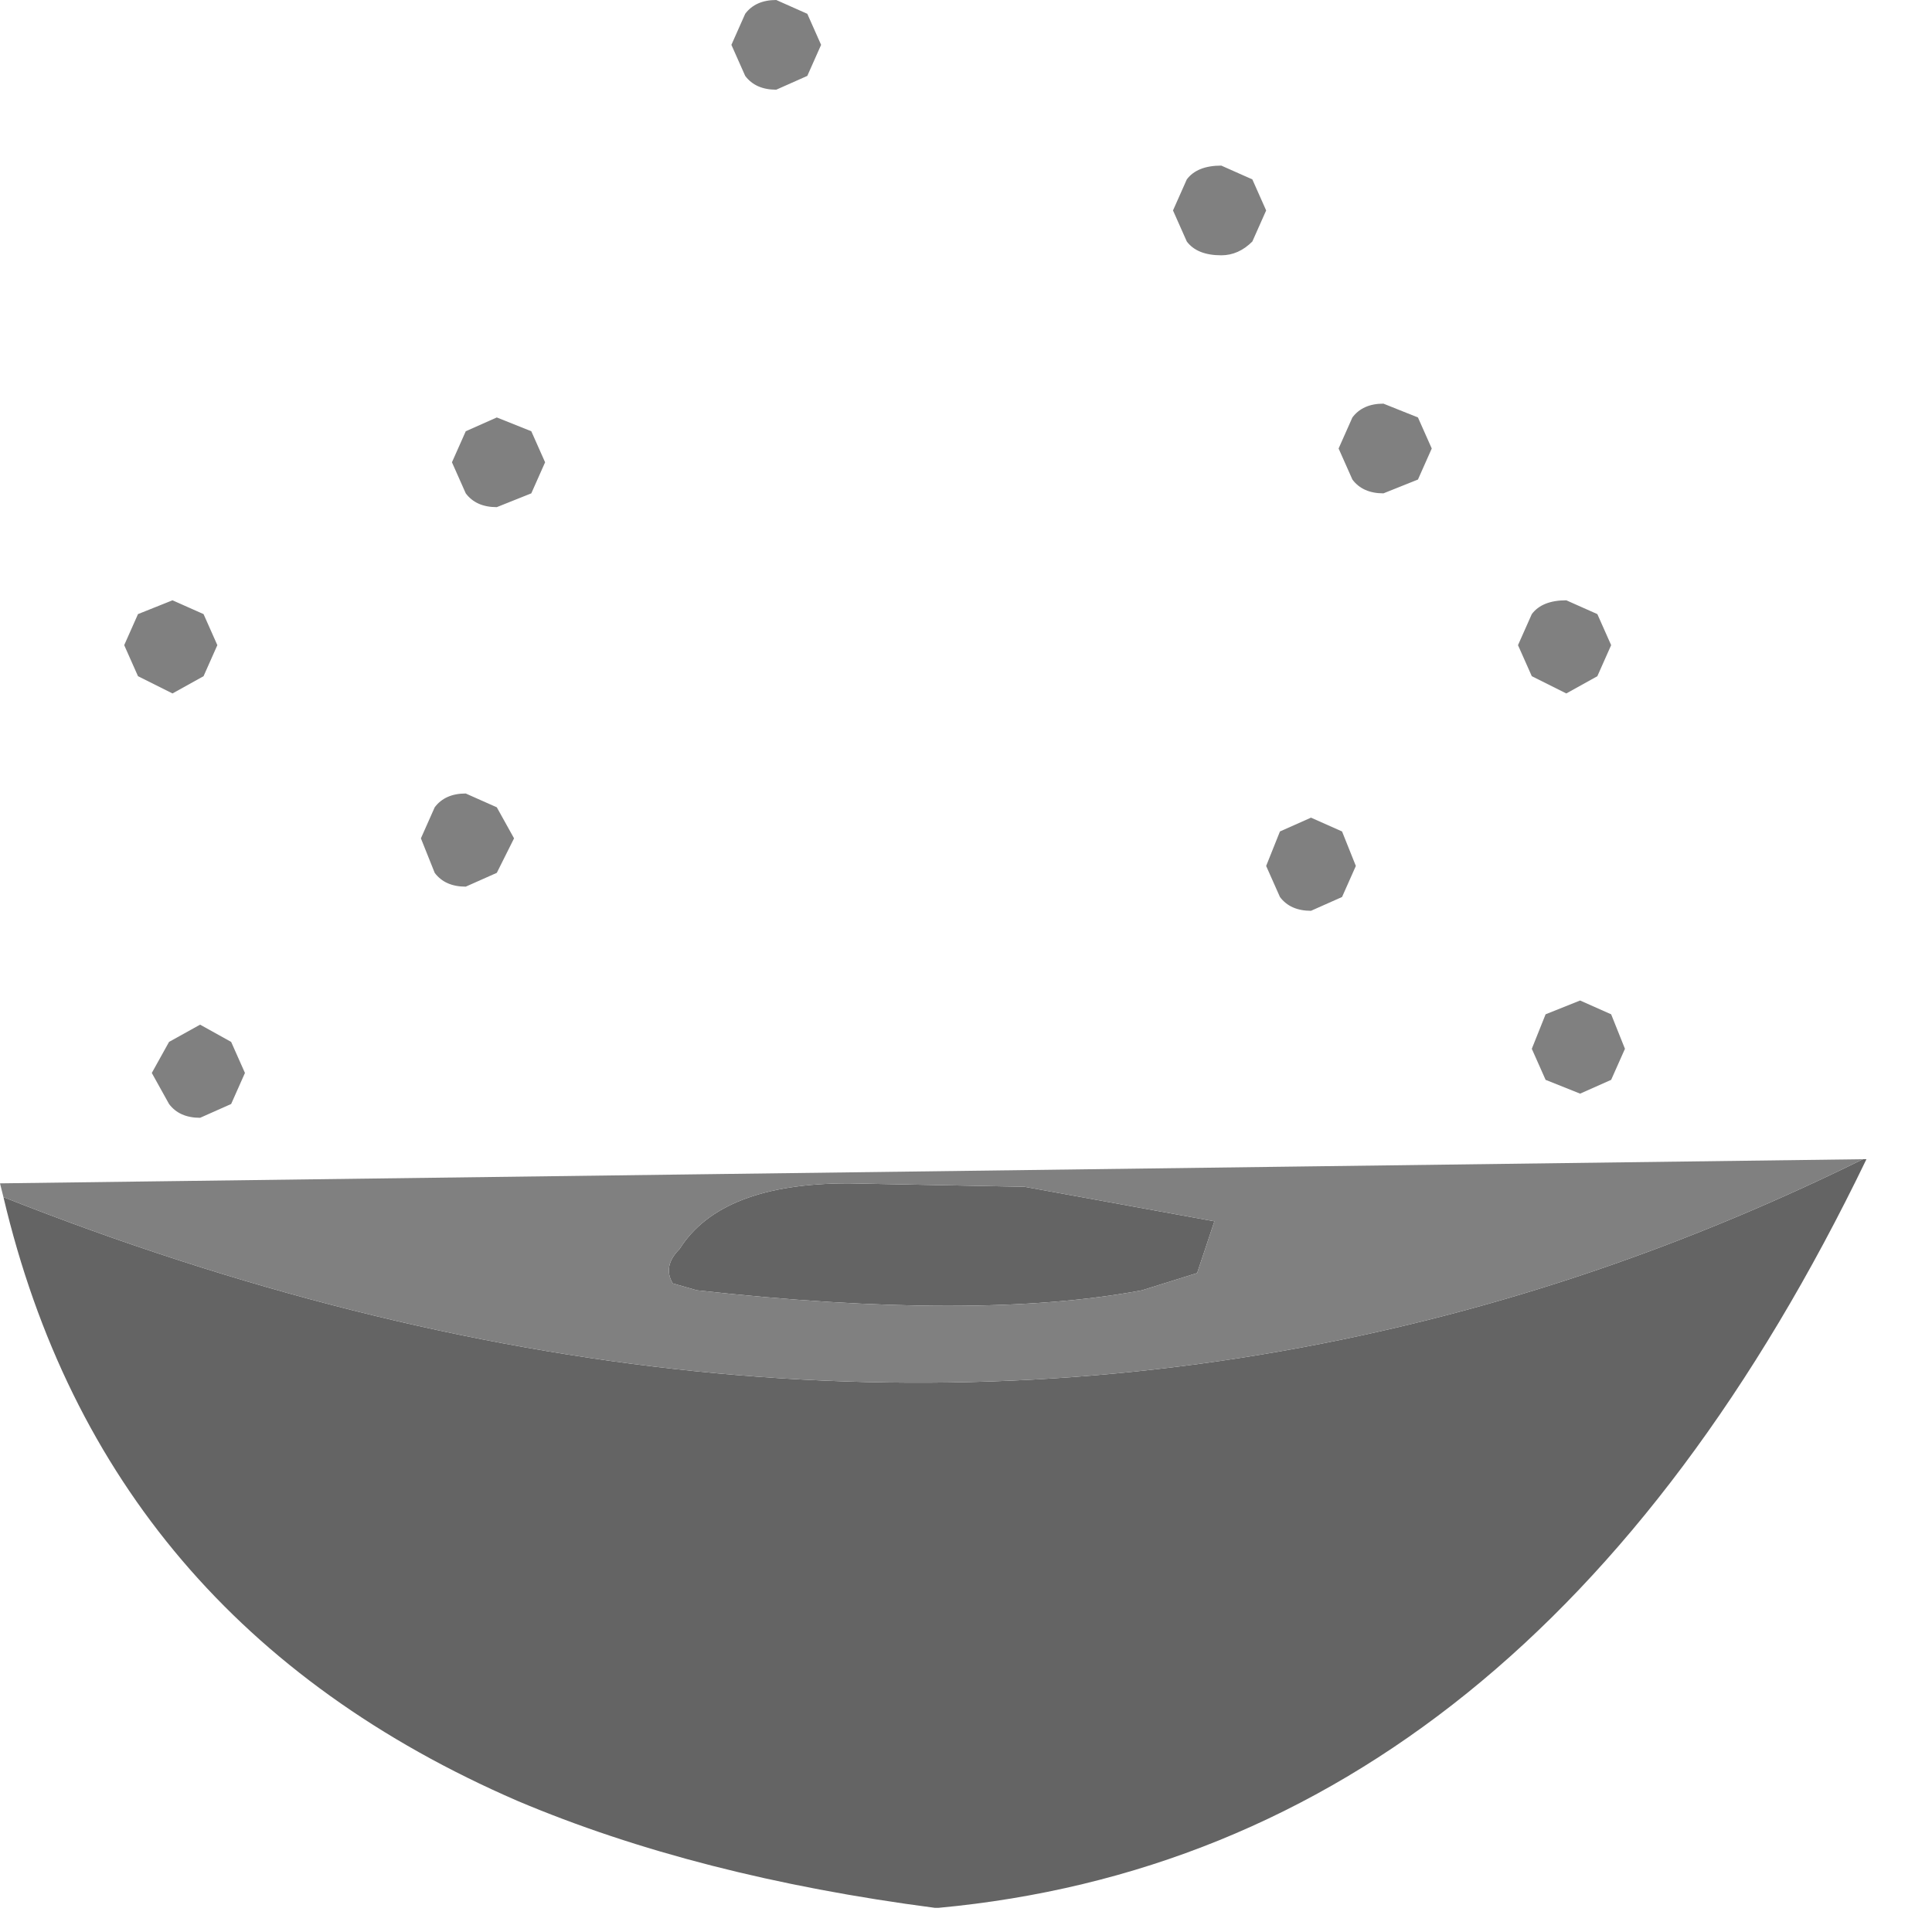 <?xml version="1.0" encoding="utf-8"?>
<svg version="1.1" id="Layer_1"
xmlns="http://www.w3.org/2000/svg"
xmlns:xlink="http://www.w3.org/1999/xlink"
width="28px" height="28px"
xml:space="preserve">
<g id="PathID_4355" transform="matrix(1, 0, 0, 1, 0, 0)">
<path style="fill:#646464;fill-opacity:1" d="M19.75 19.35Q23.45 18.55 27 16.8L27.05 16.8Q22.2 26.85 13.6 27.65L13.55 27.65Q10.1 27.2 7.5 26.1Q1.5 23.5 0.05 17.35Q10.3 21.4 19.75 19.35M9.85 18.1Q10.45 17.15 12.3 17.15L14.85 17.2L17.6 17.7L17.35 18.45L16.55 18.7Q14.15 19.15 10.1 18.7L9.75 18.6Q9.6 18.35 9.85 18.1" />
<path style="fill:#808080;fill-opacity:1" d="M0.05 17.35L0 17.15L27 16.8Q23.45 18.55 19.75 19.35Q10.3 21.4 0.05 17.35M9.75 18.6L10.1 18.7Q14.15 19.15 16.55 18.7L17.35 18.45L17.6 17.7L14.85 17.2L12.3 17.15Q10.45 17.15 9.85 18.1Q9.6 18.35 9.75 18.6" />
</g>
<g id="PathID_4356" transform="matrix(1, 0, 0, 1, 0, 0)">
<path style="fill:#808080;fill-opacity:1" d="M20.55 6.95L20.05 7.15Q19.75 7.15 19.6 6.95L19.4 6.5L19.6 6.05Q19.75 5.85 20.05 5.85L20.55 6.05L20.75 6.5L20.55 6.95M22.7 8.7L23.15 8.9L23.35 9.35L23.15 9.8L22.7 10.05L22.2 9.8L22 9.35L22.2 8.9Q22.35 8.7 22.7 8.7M22.9 15.85L22.4 15.65L22.2 15.2L22.4 14.7L22.9 14.5L23.35 14.7L23.55 15.2L23.35 15.65L22.9 15.85M18.35 3.05L18.15 3.5Q17.95 3.7 17.7 3.7Q17.35 3.7 17.2 3.5L17 3.05L17.2 2.6Q17.35 2.4 17.7 2.4L18.15 2.6L18.35 3.05M11.25 1.3Q10.95 1.3 10.8 1.1L10.6 0.65L10.8 0.2Q10.95 0 11.25 0L11.7 0.2L11.9 0.65L11.7 1.1L11.25 1.3M19 11.85L19.45 12.05L19.65 12.55L19.45 13L19 13.2Q18.7 13.2 18.55 13L18.35 12.55L18.55 12.05L19 11.85M2.5 10.05L2 9.8L1.8 9.35L2 8.9L2.5 8.7L2.95 8.9L3.15 9.35L2.95 9.8L2.5 10.05M7.9 6.7L7.7 7.15L7.2 7.35Q6.9 7.35 6.75 7.15L6.55 6.7L6.75 6.25L7.2 6.05L7.7 6.25L7.9 6.7M6.75 11.5L7.2 11.7L7.45 12.15L7.2 12.65L6.75 12.85Q6.45 12.85 6.3 12.65L6.1 12.15L6.3 11.7Q6.45 11.5 6.75 11.5M2.45 16L2.2 15.55L2.45 15.1L2.9 14.85L3.35 15.1L3.55 15.55L3.35 16L2.9 16.2Q2.6 16.2 2.45 16" />
</g>
</svg>

